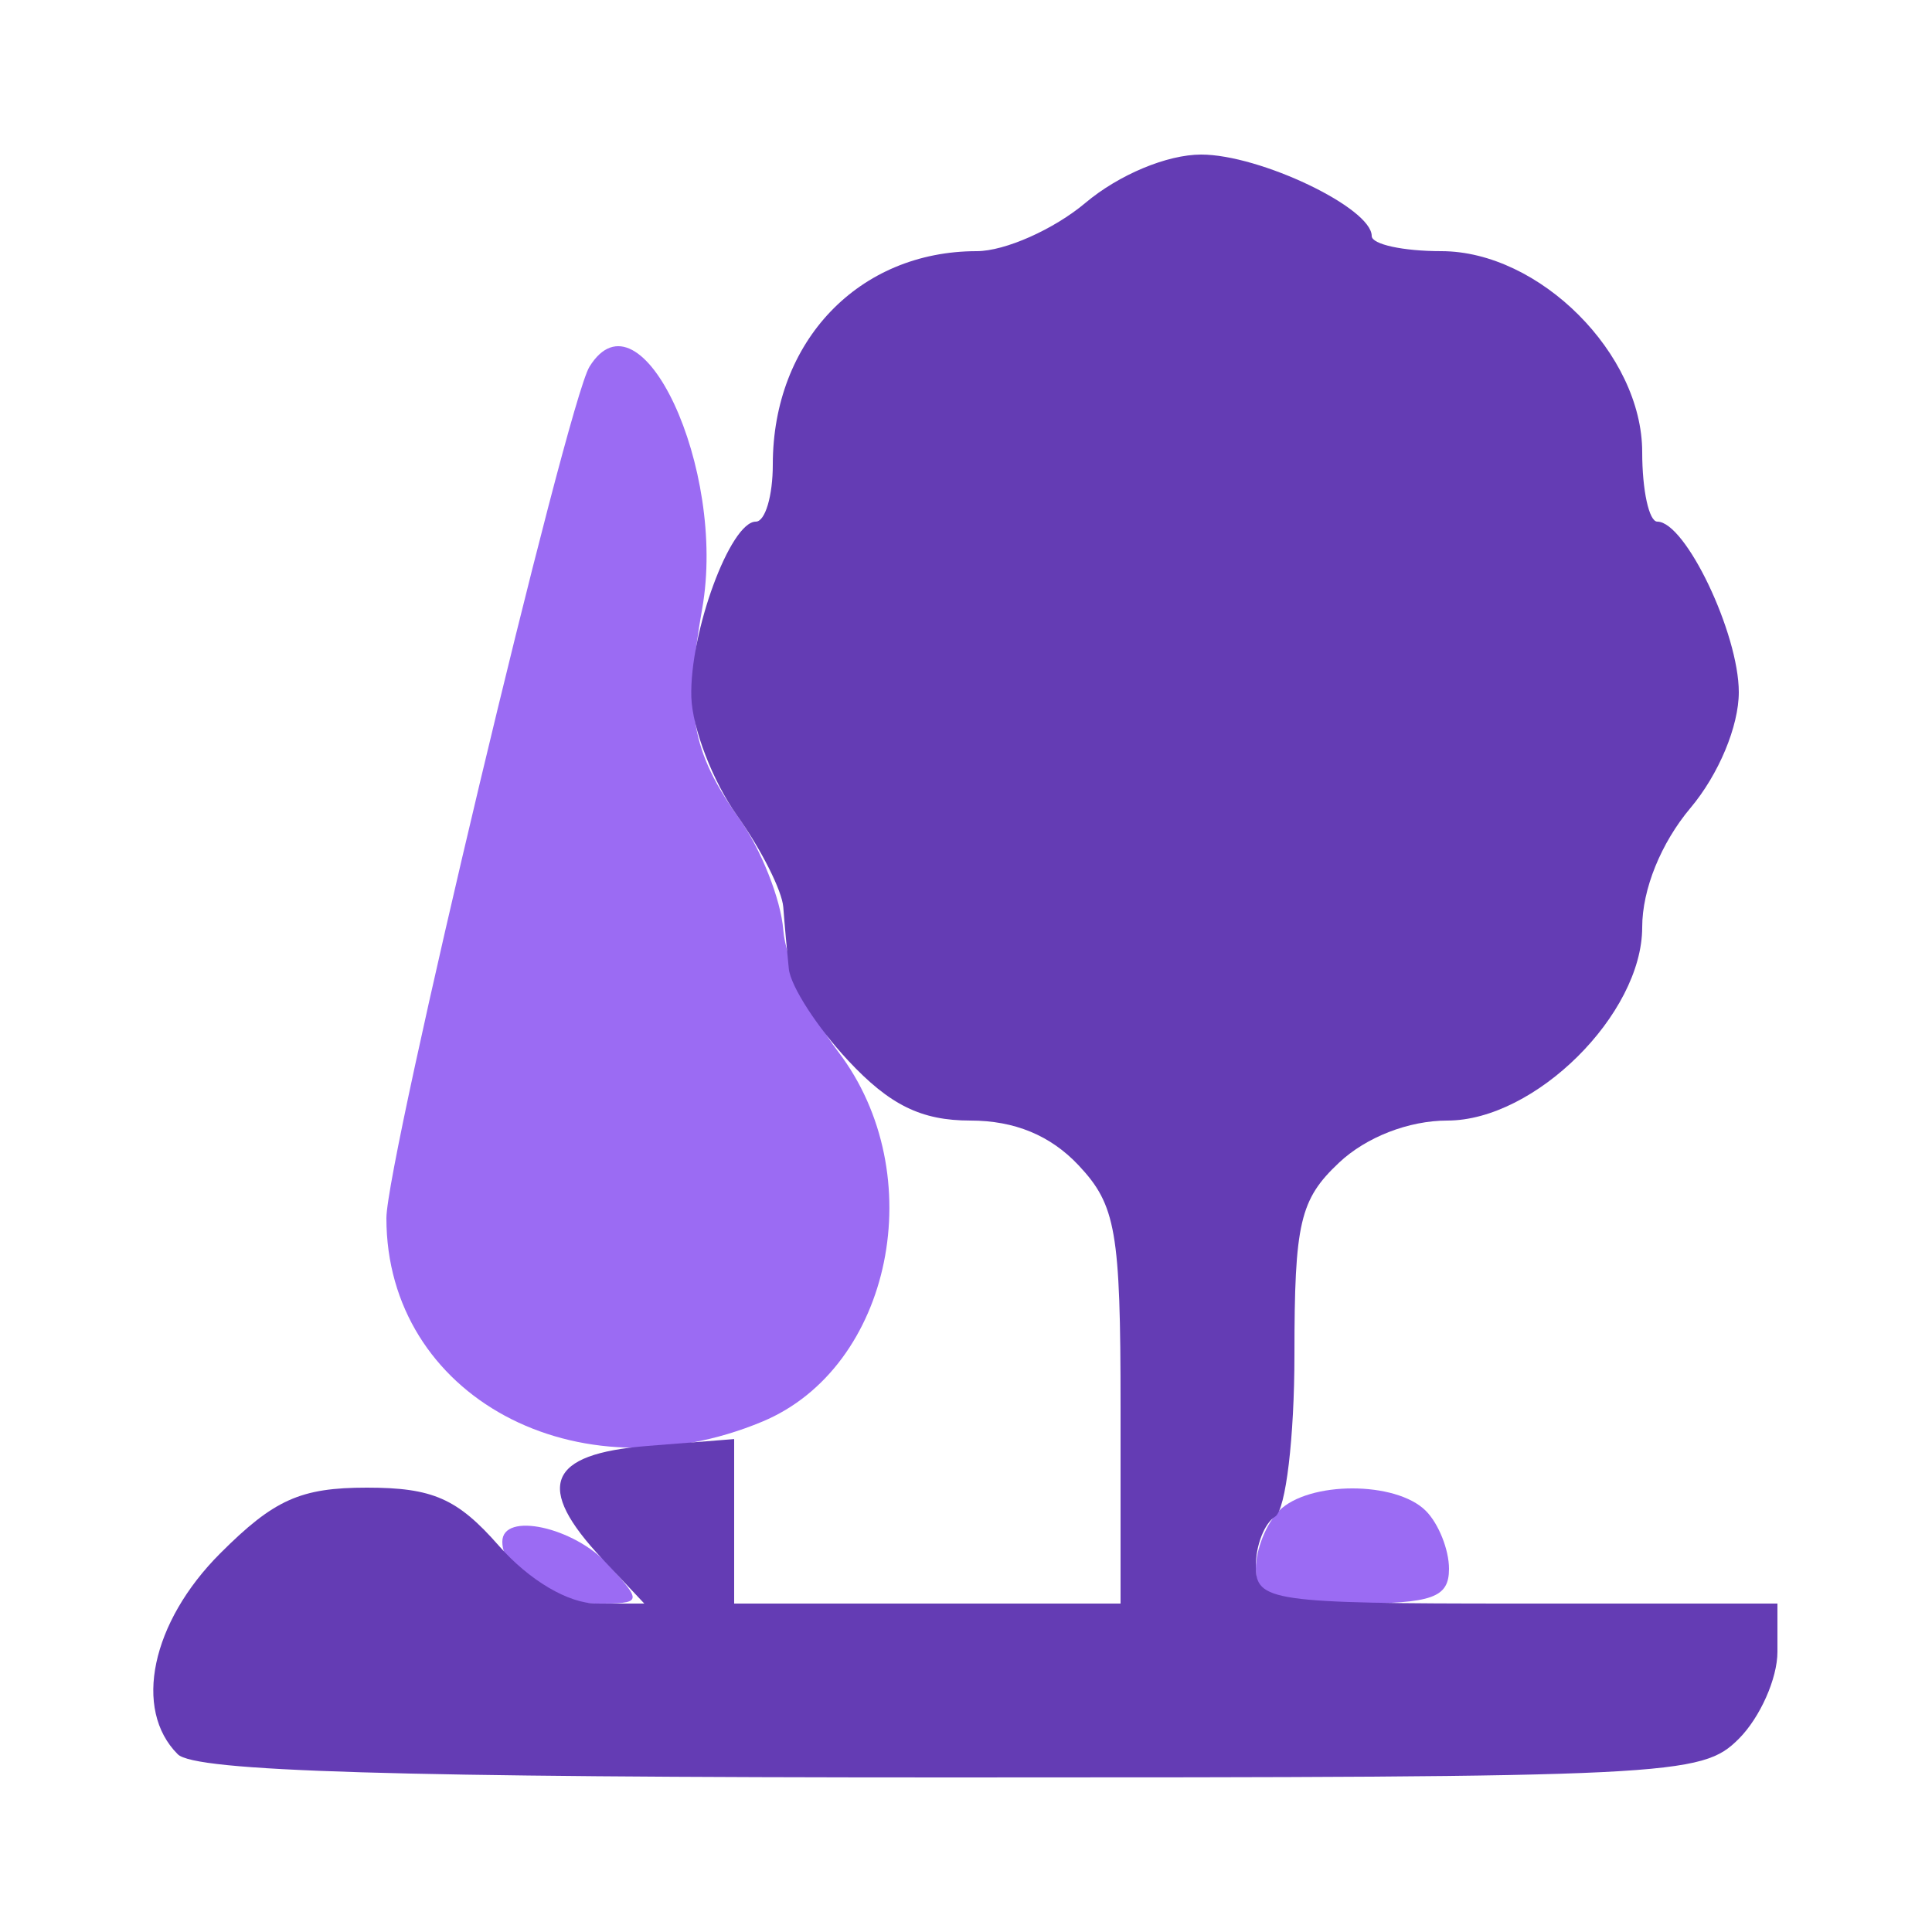 <svg xmlns="http://www.w3.org/2000/svg" width="100" height="100" viewBox="0 0 100 100" version="1.1"><path d="M 30.510 18.983 C 29.346 20.868, 20 60.053, 20 63.053 C 20 72.266, 29.855 77.595, 39.466 73.579 C 46.167 70.779, 48.216 60.772, 43.384 54.437 C 41.945 52.550, 40.666 49.712, 40.542 48.129 C 40.417 46.546, 39.391 43.953, 38.261 42.367 C 35.787 38.892, 35.412 36.764, 36.346 31.500 C 37.627 24.277, 33.160 14.696, 30.510 18.983 M 66.200 78.200 C 65.540 78.860, 65 80.210, 65 81.200 C 65 82.693, 65.852 83, 70 83 C 74.148 83, 75 82.693, 75 81.200 C 75 80.210, 74.460 78.860, 73.800 78.200 C 72.253 76.653, 67.747 76.653, 66.200 78.200 M 26 79.800 C 26 81.386, 28.449 83, 30.855 83 C 33.247 83, 33.263 82.948, 31.500 81 C 29.724 79.038, 26 78.225, 26 79.800" stroke="none" fill="#9b6bf3" fill-rule="evenodd"/><path d="M 56.182 10.500 C 54.548 11.875, 52.016 13, 50.556 13 C 44.451 13, 40 17.658, 40 24.047 C 40 25.671, 39.605 27, 39.121 27 C 37.800 27, 35.688 32.739, 35.783 36.071 C 35.829 37.684, 36.893 40.445, 38.148 42.207 C 39.402 43.969, 40.480 46.106, 40.543 46.955 C 40.606 47.805, 40.735 49.240, 40.829 50.144 C 40.923 51.049, 42.306 53.186, 43.901 54.894 C 46.054 57.199, 47.685 58, 50.227 58 C 52.513 58, 54.374 58.769, 55.826 60.314 C 57.764 62.378, 58 63.733, 58 72.814 L 58 83 48 83 L 38 83 38 78.743 L 38 74.486 33.500 74.843 C 28.333 75.254, 27.660 76.945, 31.174 80.686 L 33.349 83 30.897 83 C 29.425 83, 27.394 81.802, 25.813 80 C 23.674 77.563, 22.394 77, 18.990 77 C 15.558 77, 14.185 77.615, 11.400 80.400 C 7.832 83.968, 6.878 88.478, 9.200 90.800 C 10.092 91.692, 20.356 92, 49.200 92 C 86.667 92, 88.069 91.931, 90 90 C 91.100 88.900, 92 86.875, 92 85.500 L 92 83 78.500 83 C 65.803 83, 65 82.884, 65 81.059 C 65 79.991, 65.450 78.840, 66 78.500 C 66.550 78.160, 67 74.387, 67 70.115 C 67 63.290, 67.280 62.085, 69.314 60.174 C 70.721 58.853, 72.917 58, 74.914 58 C 79.451 58, 85 52.495, 85 47.994 C 85 46.034, 85.971 43.635, 87.500 41.818 C 88.959 40.084, 90 37.589, 90 35.828 C 90 32.784, 87.238 27, 85.784 27 C 85.353 27, 85 25.380, 85 23.400 C 85 18.321, 79.679 13, 74.600 13 C 72.620 13, 71 12.647, 71 12.216 C 71 10.762, 65.216 8, 62.172 8 C 60.411 8, 57.916 9.041, 56.182 10.500" stroke="none" fill="#643cb4" fill-rule="evenodd"/></svg>